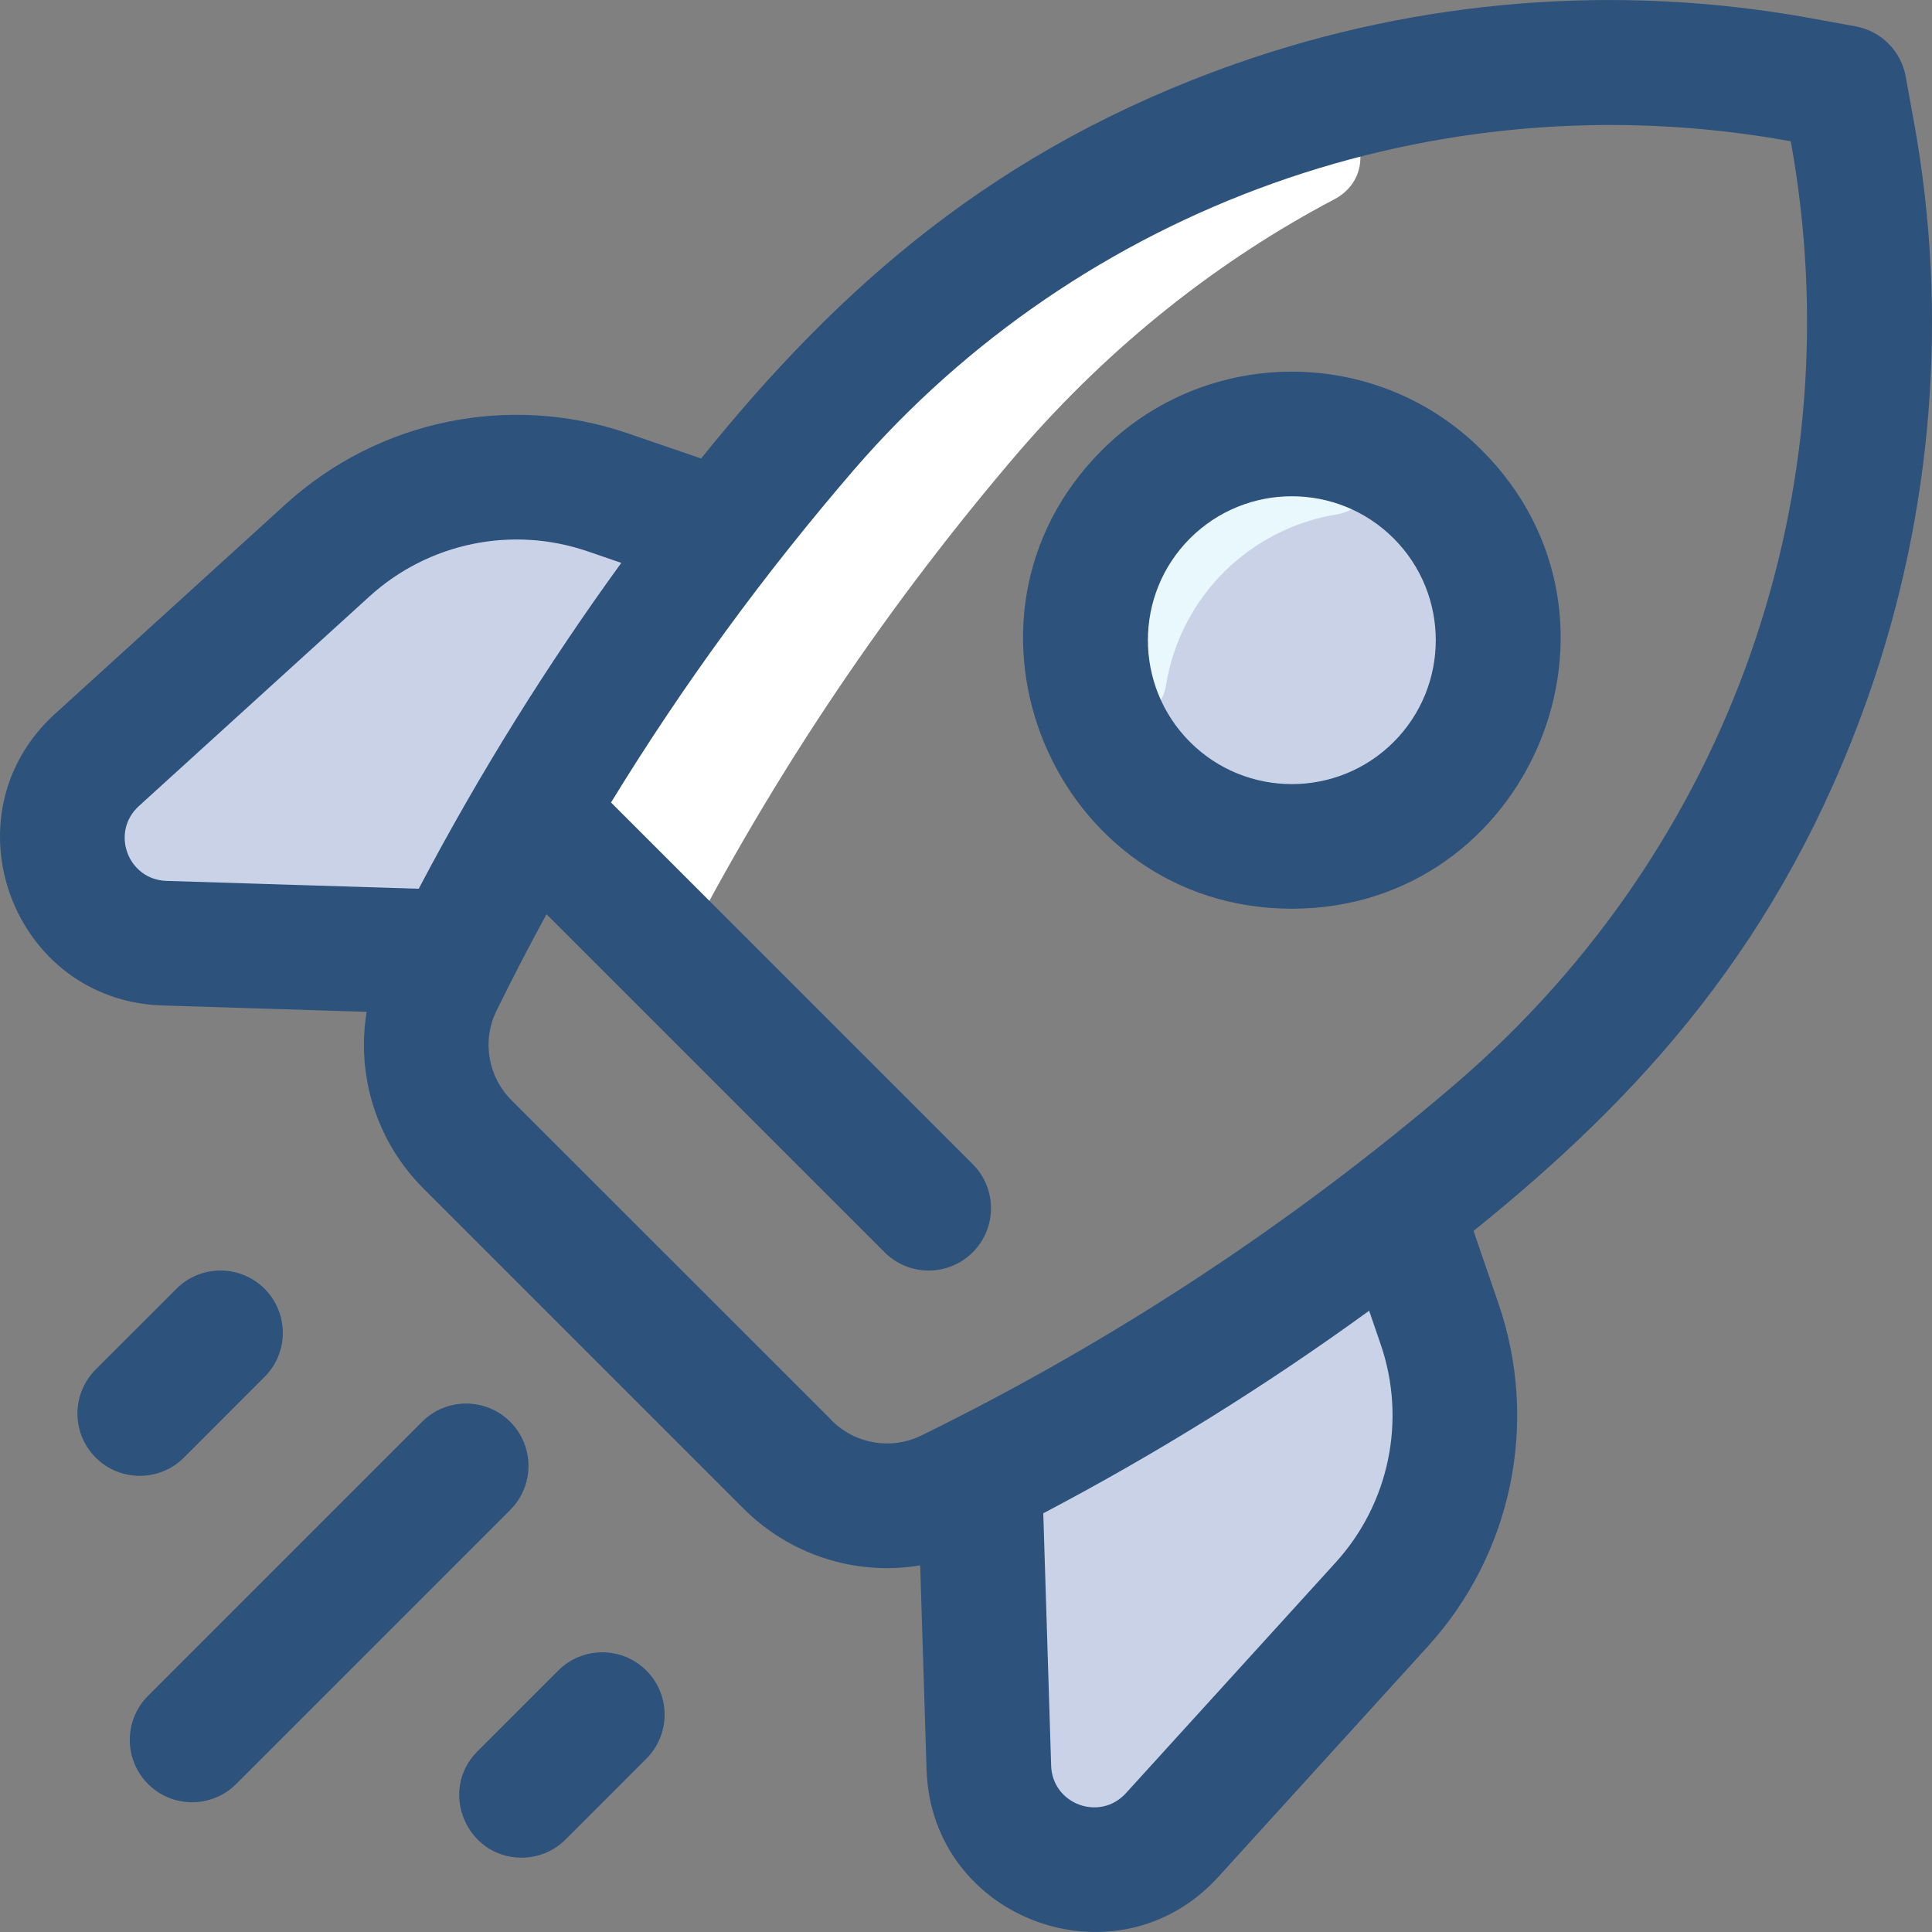 <svg width="60" height="60" viewBox="0 0 60 60" fill="none" xmlns="http://www.w3.org/2000/svg">
<rect x="0" y="0" width="60" height="60" fill="#808080" stroke="none"/>
<g clip-path="url(#clip0)">
<path d="M18.877 15.291L22.441 16.515C19.381 20.448 16.585 24.795 14.163 29.573L5.11 29.291C2.171 29.2 0.835 25.578 3.011 23.601L10.175 17.087C12.531 14.946 15.866 14.258 18.877 15.291Z" fill="#CAD2E8"/>
<path d="M44.71 41.123C45.743 44.135 45.055 47.47 42.913 49.825L36.4 56.989C34.422 59.165 30.8 57.83 30.71 54.89C30.709 54.888 30.428 45.84 30.428 45.838C34.925 43.559 39.332 40.792 43.486 37.56L44.71 41.123Z" fill="#CAD2E8"/>
<path d="M44.649 15.351C47.152 17.853 47.152 21.91 44.649 24.412C42.147 26.915 38.09 26.915 35.588 24.412C33.085 21.91 33.085 17.853 35.588 15.351C38.09 12.848 42.147 12.848 44.649 15.351Z" fill="#CAD2E8"/>
<path d="M40.264 3.395C42.028 2.852 43.066 5.33 41.433 6.192C37.864 8.075 34.547 10.672 31.663 14.002C27.669 18.659 24.074 23.927 21.085 29.768L16.539 25.221C19.057 20.928 21.986 16.867 25.051 13.33C29.156 8.574 34.455 5.184 40.264 3.395Z" fill="white"/>
<path d="M41.621 13.654C42.891 13.959 42.816 15.768 41.526 15.973C38.829 16.402 36.65 18.526 36.21 21.29C36.005 22.58 34.195 22.654 33.891 21.385C32.773 16.722 36.959 12.536 41.621 13.654Z" fill="#E8F8FC"/>
<path d="M11.828 15.873C13.122 15.133 14.37 16.89 13.258 17.882C13.211 17.924 6.083 24.405 6.037 24.447C5.182 25.224 4.869 26.255 4.982 27.226C5.111 28.329 3.815 29.045 2.968 28.326C1.433 27.022 1.727 24.769 3.012 23.601C10.489 16.803 10.646 16.549 11.828 15.873Z" fill="#CAD2E8"/>
<path d="M44.397 40.21C38.937 44.418 32.691 47.877 30.52 48.809C30.52 48.807 30.428 45.84 30.428 45.838C34.926 43.559 39.332 40.792 43.486 37.56L44.397 40.21Z" fill="#CAD2E8"/>
<path d="M59.438 3.779L59.183 2.376C59.039 1.583 58.418 0.962 57.625 0.818L56.222 0.563C50.26 -0.521 44.088 -0.031 38.376 1.98C30.943 4.597 26.068 8.903 21.774 14.239L19.506 13.461C15.826 12.197 11.752 13.039 8.873 15.656L1.71 22.168C-1.748 25.311 0.378 31.081 5.051 31.226L11.387 31.424C11.061 33.391 11.684 35.443 13.148 36.907L23.094 46.853C24.508 48.267 26.538 48.953 28.577 48.614L28.775 54.95C28.921 59.636 34.7 61.738 37.833 58.291L44.345 51.128C46.962 48.249 47.803 44.175 46.54 40.495L45.762 38.227C50.958 34.045 55.338 29.244 58.021 21.625C60.032 15.912 60.522 9.741 59.438 3.779ZM4.314 25.032L11.477 18.52C13.31 16.854 15.905 16.318 18.249 17.122L19.295 17.481C17.035 20.591 14.91 23.978 13.004 27.601L5.171 27.357C3.967 27.319 3.422 25.843 4.314 25.032ZM42.879 41.752C43.683 44.096 43.148 46.69 41.481 48.523L34.968 55.687C34.158 56.579 32.681 56.035 32.644 54.83L32.4 46.997C35.922 45.144 39.305 43.041 42.52 40.706L42.879 41.752ZM45.221 33.644C40.178 37.969 34.59 41.65 28.611 44.582C27.682 45.037 26.565 44.85 25.831 44.116C25.844 44.116 25.922 44.206 15.885 34.169C15.151 33.435 14.964 32.318 15.419 31.39C15.915 30.379 16.434 29.38 16.972 28.392L27.472 38.891C28.228 39.647 29.453 39.647 30.209 38.891C30.965 38.136 30.965 36.91 30.209 36.154L18.976 24.922C21.236 21.232 23.725 17.837 26.516 14.594C33.521 6.479 44.535 2.377 55.614 4.387C57.569 15.164 53.805 26.261 45.221 33.644ZM34.22 13.982C28.974 19.228 32.721 28.221 40.119 28.221C47.51 28.221 51.27 19.234 46.019 13.982C42.765 10.729 37.473 10.729 34.22 13.982ZM43.281 23.044C41.538 24.787 38.701 24.787 36.957 23.044C35.213 21.3 35.213 18.463 36.957 16.72C38.701 14.976 41.538 14.976 43.281 16.72C45.025 18.463 45.025 21.3 43.281 23.044ZM2.972 45.267C2.216 44.512 2.216 43.286 2.972 42.53L5.479 40.024C6.235 39.268 7.46 39.268 8.216 40.024C8.972 40.78 8.972 42.005 8.216 42.761L5.71 45.268C4.954 46.023 3.728 46.023 2.972 45.267ZM20.073 51.881C20.829 52.637 20.829 53.863 20.073 54.618L17.567 57.125C17.189 57.503 16.694 57.692 16.198 57.692C14.489 57.692 13.607 55.611 14.829 54.388L17.336 51.881C18.092 51.125 19.317 51.125 20.073 51.881ZM15.845 46.893L7.335 55.403C6.579 56.159 5.353 56.159 4.597 55.403C3.842 54.647 3.842 53.422 4.597 52.666L13.108 44.155C13.864 43.4 15.089 43.4 15.845 44.155C16.601 44.911 16.601 46.137 15.845 46.893Z" fill="#2D527C"/>
</g>
<defs>
<clipPath id="clip0">
<rect width="60" height="60" fill="white"/>
</clipPath>
</defs>
</svg>
